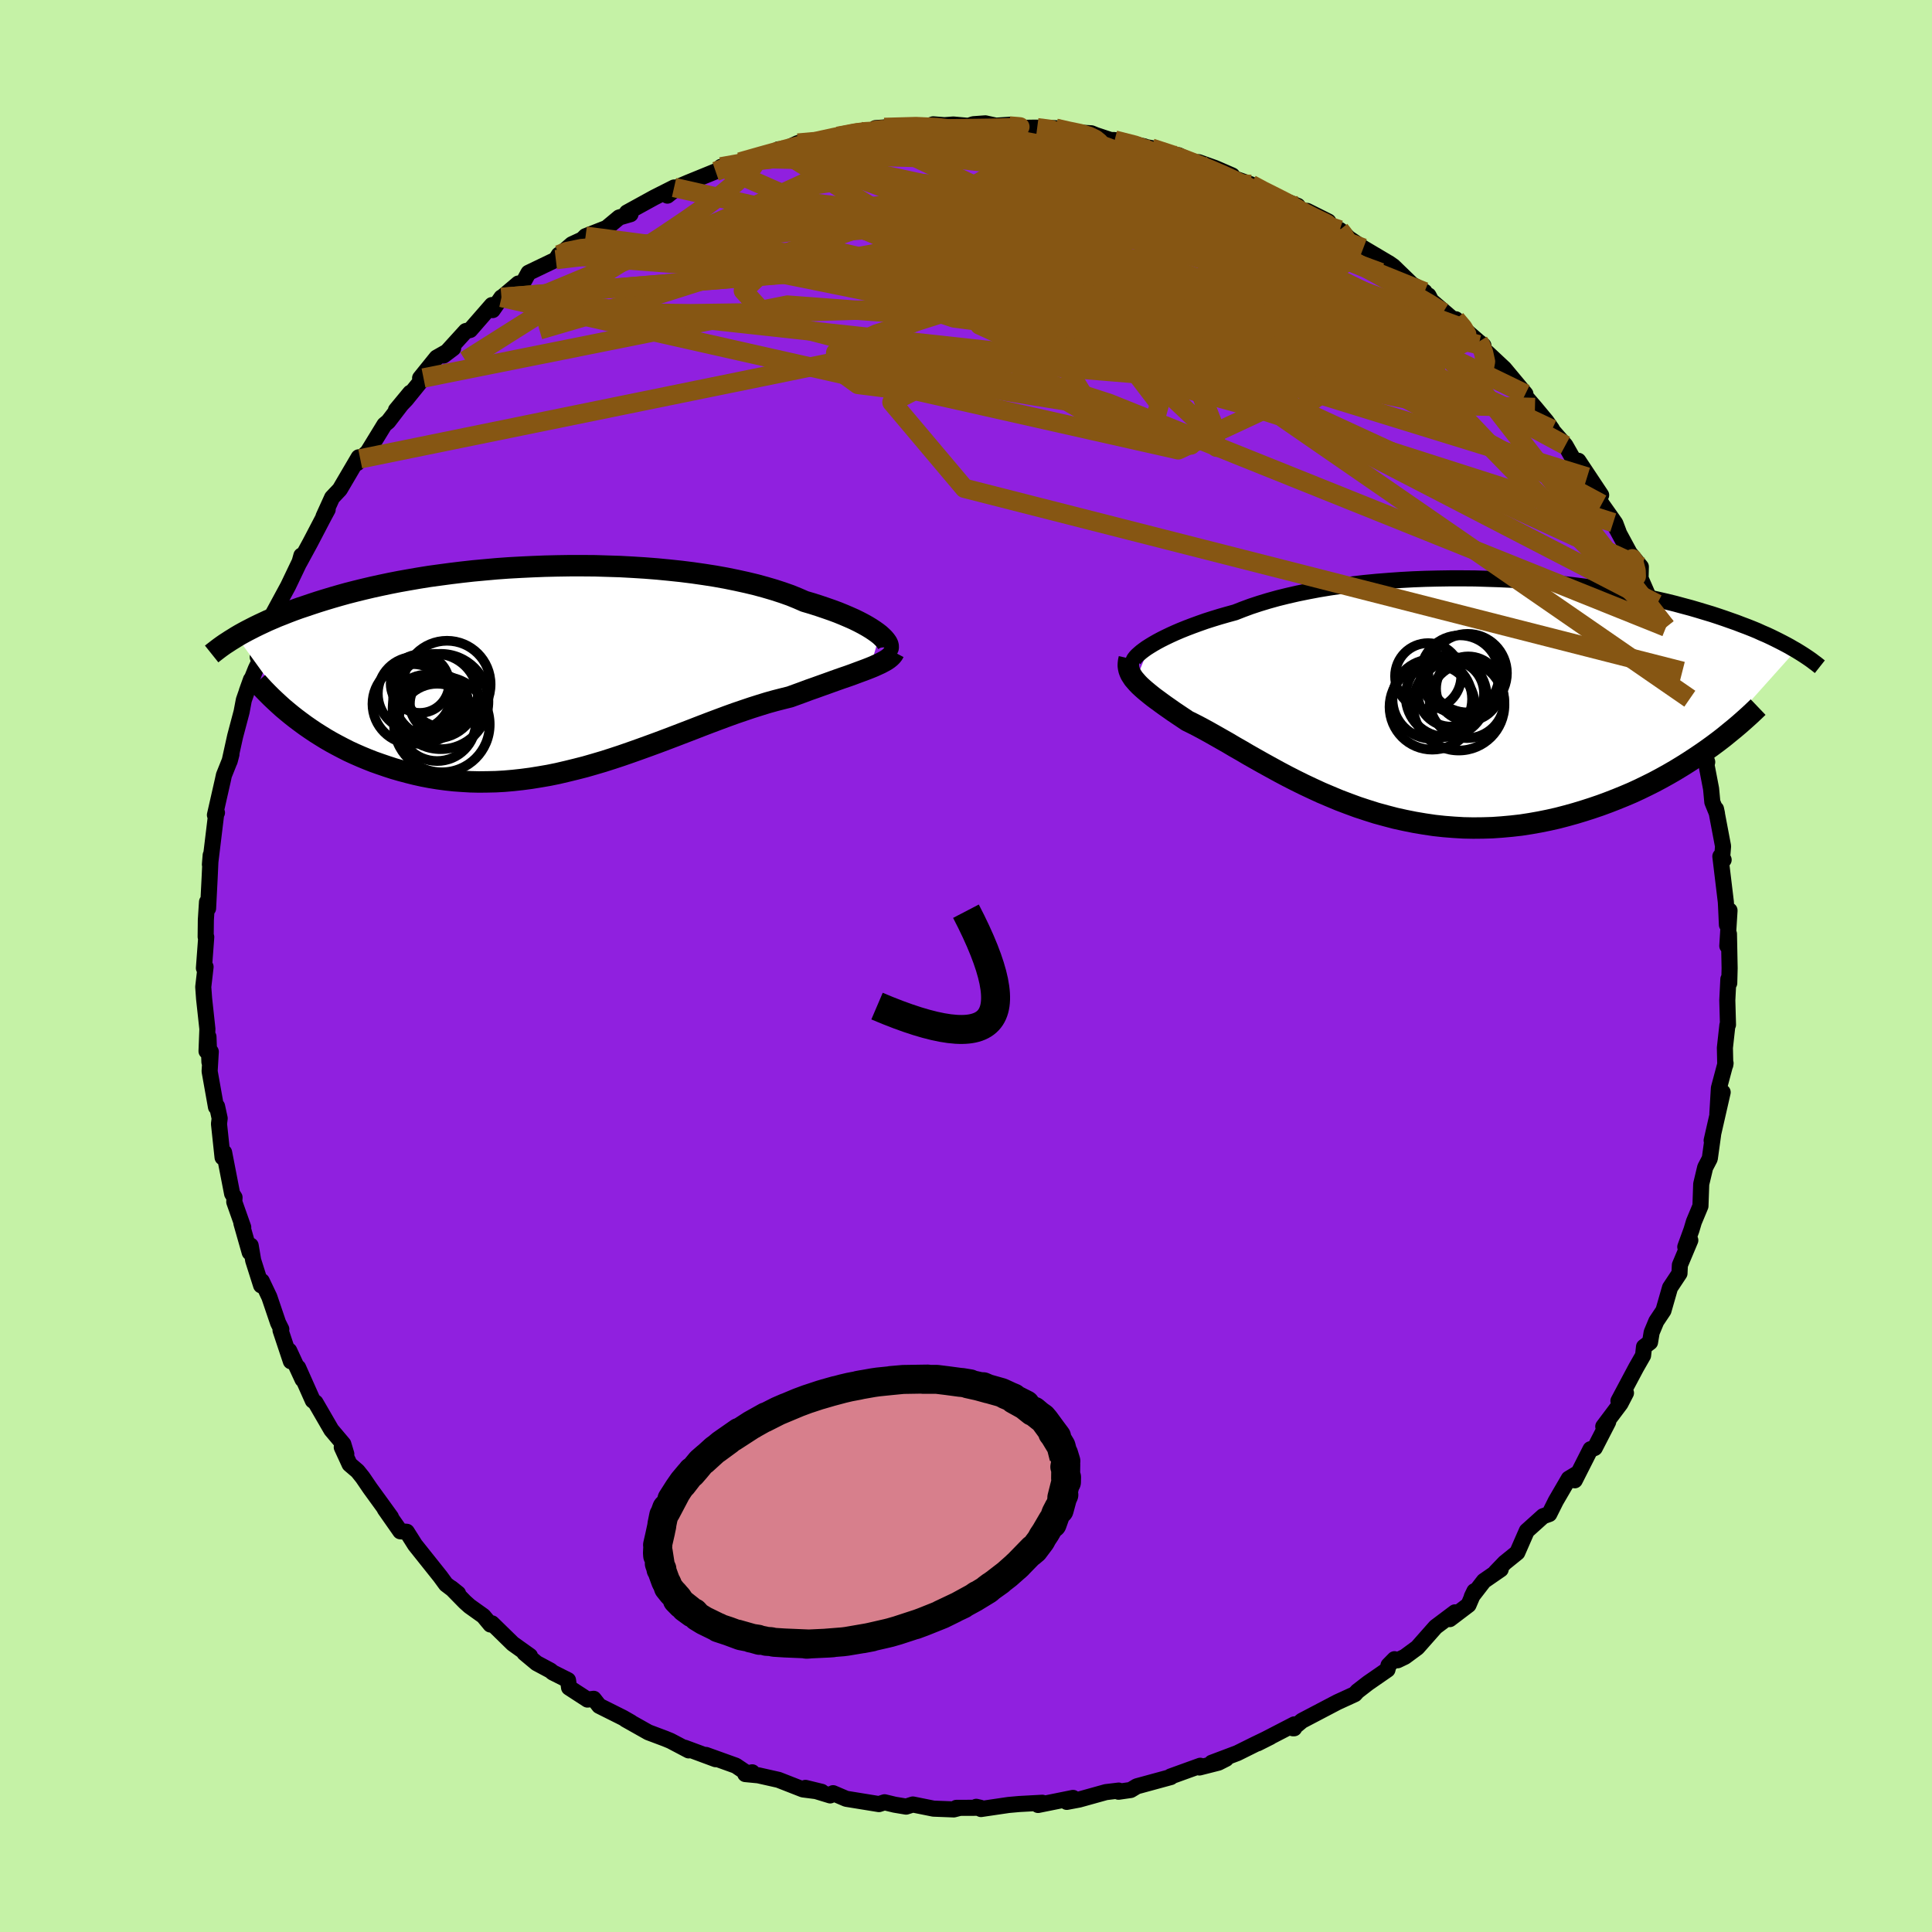 <svg xmlns="http://www.w3.org/2000/svg" width="500" height="500" viewBox="-100 -100 200 200"><defs><clipPath id="c"><path d="m33.69-3.43-.27-.21-.31-.22-.35-.23-.38-.23-.41-.23-.46-.24-.49-.24-.52-.23-.56-.24-.59-.24-.62-.23-.66-.23-.68-.23-.72-.23-.75-.22-.71-.31-.76-.31-.82-.29-.86-.28-.92-.27-.95-.26-1-.24-1.05-.23-1.08-.22-1.11-.2-1.15-.18-1.18-.17-1.2-.15-1.23-.13-1.24-.12-1.27-.1-1.28-.08-1.29-.07-1.29-.04-1.3-.04-1.3-.01h-1.3l-1.3.02-1.29.03-1.28.05-1.26.06-1.25.07-1.24.09-1.22.11-1.19.11-1.17.13-1.15.14-1.12.15-1.1.15-1.06.17-1.04.18-1.01.18-.97.19-.95.2-.91.2-.89.21-.85.21-.82.21-.79.22-.76.22-.73.22-.71.22-.67.22-.65.22-.63.21-.61.22-.58.22-.55.22-.54.21-.51.22-.49.21-.47.22-.45.21-.43.21-.41.21-.39.2-.37.2-.36.2-.34.2 6.13 8.48.48.36.49.36.52.36.52.35.54.34.55.34.57.33.59.32.59.31.61.31.63.29.64.28.65.27.66.26.68.24.7.24.71.23.73.21.75.2.76.19.77.17.79.15.8.13.82.11.83.09.84.06.85.05.87.02.87-.01.89-.02.89-.05.91-.08.91-.1.91-.12.93-.15.93-.16.93-.19.94-.22.94-.23.94-.24.94-.27.95-.28.94-.3.94-.31.95-.33.93-.33.94-.34.93-.34.93-.35.92-.35.91-.35.91-.35.9-.35.89-.34.88-.33.86-.32.86-.31.85-.29.83-.28.82-.26.81-.25.79-.22.78-.2.76-.19.66-.24.66-.24.64-.24.63-.22.61-.22.59-.21.58-.21.56-.2.54-.19.53-.18.5-.18.48-.18.46-.17.43-.16.41-.16"/></clipPath><clipPath id="b"><path d="m-30.46-5.22.36-.22.4-.23.43-.23.46-.23.5-.24.53-.24.56-.24.6-.24.63-.24.66-.24.68-.24.72-.23.75-.23.77-.22.8-.22.79-.31.84-.31.88-.29.92-.28.97-.27 1.01-.25 1.05-.24 1.08-.22 1.11-.21 1.15-.19 1.17-.17 1.2-.16 1.21-.14 1.24-.12 1.25-.1 1.27-.09 1.27-.07 1.28-.05 1.29-.03 1.28-.02h1.29l1.28.01 1.27.04 1.26.04 1.25.06 1.24.08 1.22.09 1.2.1 1.18.12 1.16.12 1.13.14 1.11.15 1.09.16 1.05.16 1.03.18 1 .18.97.19.94.2.9.2.88.2.85.21.81.22.79.21.75.22.73.22.7.21.67.22.65.22.62.22.6.21.57.22.56.21.53.21.51.21.48.22.47.2.45.21.43.21.4.2.39.2.38.2.35.19.34.2.32.18-9.23 10.31-.62.43-.64.43-.66.43-.67.42-.69.42-.71.41-.72.4-.73.39-.76.38-.76.37-.78.36-.8.34-.81.33-.82.32-.84.31-.85.29-.87.28-.89.27-.9.25-.92.24-.93.21-.94.19-.96.17-.97.15-.97.11-.99.09-.99.07-.99.03-1.01.01-1-.02-1.01-.06-1.01-.08-1.01-.11-1.01-.15-1.01-.17-1-.2-1-.22-.99-.26-.99-.27-.98-.31-.97-.32-.95-.35-.95-.36-.93-.39-.92-.39-.91-.42-.89-.42-.87-.43-.86-.44-.83-.44-.82-.45-.8-.44-.78-.44-.76-.43-.73-.43-.72-.41-.69-.41-.67-.38-.65-.37-.62-.35-.6-.33-.58-.31-.55-.28-.53-.26-.49-.33-.48-.32-.46-.31-.44-.31-.43-.3-.4-.29-.38-.28-.37-.27-.34-.27-.32-.26-.3-.25-.27-.24-.26-.24-.23-.24-.2-.23"/></clipPath><filter id="a"><feTurbulence baseFrequency=".05" numOctaves="3" result="noise" type="noise"/><feDisplacementMap in="SourceGraphic" in2="noise" scale="2"/></filter></defs><rect width="100%" height="100%" x="-100" y="-100" fill="#C5F2A6"/><path fill="#9020DF" stroke="#000" stroke-linejoin="round" stroke-width="1.667" d="m79.05.23-.04 1.54-.09-.41-.11 2.19.07 2.53-.06.04-.26 2.35.04 1.78.03-.19-.69 2.58-.16 2.67.55-2.24-1.14 4.99.15-.6-.34 2.46-.03.07-.45.86-.41 1.72-.08 2.28-.68 1.63-.25.84-.64 1.76.52-.69-1.08 2.57-.04.86-.98 1.48-.68 2.37-.74 1.11-.48 1.15-.17 1.02-.62.47-.1.9-.72 1.26-1.83 3.44.78-.82-.57 1.1-1.78 2.37.51-.48-1.39 2.7-.42.18-.02-.05-1.63 3.22.34-.75-.96.58-1.34 2.3-.68 1.36-.64.23-1.69 1.52-.98 2.24-1.3 1.05-.96 1 .54-.31-1.74 1.2-1.25 1.62.27-.56-.61 1.42-1.94 1.47.54-.7-2.01 1.51-1.89 2.14-1.29.95-.75.36-.32-.11-.62.63-.11.45-2.01 1.39-1.1.85-.27.3-1.81.83-1.22.64-2.44 1.28-.94.78h.13l.01-.4-3.79 1.96 1.31-.66-1.62.78-1.79.89-2.65 1 1.48-.41-.79.4-1.97.5.09-.18-3.07 1.11.02.06-3.52.96-.63.38-1.26.18.02-.12-1.33.16-2.77.77-1.28.24.65-.41-3.62.73.44-.23-2.38.13-1.12.1-2.85.42-.49-.23.43.1-2.49.01.2.04-.46.12-2.1-.08-2.14-.43-.7.22-1.19-.2-1.04-.25-.58.19-3.39-.55-1.36-.58-.3.23-2.56-.78 1.68.41-1.94-.25-2.53-.99-2.09-.47-1.35-.13.72-.18-.51.11-1.19-.8-3.09-1.11 1 .44-3.21-1.19.42.28-1.88-.99-.56-.23-1.73-.65-2.36-1.33.55.29-.82-.47-2.46-1.23-.57-.73-.64.08-1.91-1.24-.11-.77-1.59-.8-.22-.19-1.44-.77-1.26-1.05.57.3-1.77-1.26-2.16-2.11-.16.12-.73-.88-1.43-1.02-.48-.43-1.42-1.45.71.57-1.25-.95-.6-.82-2.6-3.26-.86-1.36-.67-.05-1.61-2.3.64.83-.94-1.3-1.22-1.68-.77-1.13-.52-.65-.83-.71-.81-1.76.47.7-.31-1.03-1.24-1.47-1.64-2.83-.28-.21-1.52-3.41.46 1.23-1.38-2.98.17 1.1-1.07-3.21.08-.11-.33-.66-.91-2.68-.78-1.64-.07.44-.82-2.58-.26-1.54-.1.71-.86-3.02.19.42-.93-2.63.03-.46-.25-.39-.83-4.27-.16.51-.37-3.47.07-.57-.27-1.24-.11.07-.66-3.7.12-2.03-.14 1.07-.1-2.61-.2 1.49.09-2.3-.34-3.12-.09-1.23.24-2.08-.17.13.24-3.22-.06-.02.02-1.75.12-1.86.11.67.16-3.13.11-2.38-.08.96.01.04.65-5.37.07-.03-.21.24.82-3.61.11-.51.62-1.55.16-.62-.19.72.57-2.58.67-2.53.23-1.22.74-2.12-.43 1.2.93-2.31.4-.83-.2-.39 1.67-3.29-.13-.16.95-2.01-.86.9 1.51-2.79 1.31-2.74.07-.42-.2.72 1.12-2.06 1.41-2.7.39-.72-.43.72.89-1.96.8-.85 1.95-3.32-.16.6.32-.44.77-.7 1.74-2.84.39-.32 2.28-2.98-1.48 1.79 1.05-1.1 1.8-2.22-.35.01 1.71-2.12 1.71-.97-.99.75 2.3-2.53.45-.11 2.25-2.58.08.52.91-1.31.06-.01 1.69-1.43.35.17.7-1.28 2.83-1.36.31-.51.4-.26.95-.82 1.08-.5.34-.34 2.17-.85 1.31-1.09 1.17-.34-.37-.17 2.82-1.55 2.06-1.04-.69.84 1.18-.94.94-.4 2.87-1.17 1.79-.52-1.23.05 2.53-.45-.57-.05 3.47-.96.5-.35 2.12-.17-.93-.09.84-.39.73-.14 3.67-.47-.27-.09 2.33-.5 1.28-.09.3-.26 2.65-.19-1.75.12 4.7-.2.37-.12 1.16.09.92-.07 1.57.14.5-.17L2-87.23l1.1.24 1.48-.1.93.33 1.35-.02h.51l1.9.05.97.36 2.74.17.47.19 1.54.51h.4l3.06.65-.2.01.94.17 2.73.91.09-.17 2.17 1.07-.09-.35 1.71.61 1.75.76-.45.08 1.27.44 1.14.41.99.61 1.76.79 2.08.82-.34.51 1.31.01 2.2 1.1-.64.17 1.82.7.35.28.57.57 1.52 1.03 2.7 1.6.4.28 1.93 1.87 1.31.77.07.33.34.06.28.54 3.09 2.64-.55-.72.72.9 1.65 1.43.49.38-.48-.08 2.64 2.47 2.19 2.63-1.29-1.24 2.28 2.64 1.18 1.42.59.84-.92-.74.7.57 1.6 1.83 1.21 2.13.13-.53 2.36 3.55-1.45-1.87 1.51 2.8 1.41 2 .34.9-.56-.98 2.33 4.31-1.1-1.74 1.63 2-.03 1.2 1.03 2.36.68.29.93 2.4.21.69.77 2.74-.6-1.72.83 2.07.48.79.77 2.84.16.38.75 2.24.08 1.52-.27-.66 1.08 3.07-.07.32.47 2.45.13 1.38.48 1.18-.1-.46.73 3.85-.09 1.12.15.29-.34-.36.57 4.73.04.8.07 1.55.27-1.48-.23 3.67.17-1.24.07 3.55-.04 1.54" filter="url(#a)"/><path fill="#fff" d="m-30.46-5.22.36-.22.4-.23.43-.23.46-.23.5-.24.53-.24.56-.24.6-.24.63-.24.66-.24.68-.24.72-.23.75-.23.77-.22.8-.22.79-.31.84-.31.88-.29.92-.28.97-.27 1.01-.25 1.05-.24 1.08-.22 1.11-.21 1.15-.19 1.17-.17 1.2-.16 1.21-.14 1.24-.12 1.25-.1 1.27-.09 1.27-.07 1.28-.05 1.29-.03 1.28-.02h1.29l1.28.01 1.27.04 1.26.04 1.25.06 1.24.08 1.22.09 1.2.1 1.18.12 1.16.12 1.13.14 1.11.15 1.09.16 1.05.16 1.03.18 1 .18.97.19.94.2.9.2.88.2.85.21.81.22.79.21.75.22.73.22.7.21.67.22.65.22.62.22.6.21.57.22.56.21.53.21.51.21.48.22.47.2.45.21.43.21.4.2.39.2.38.2.35.19.34.2.32.18-9.23 10.31-.62.43-.64.43-.66.43-.67.42-.69.42-.71.41-.72.4-.73.39-.76.38-.76.37-.78.36-.8.34-.81.33-.82.32-.84.31-.85.29-.87.28-.89.27-.9.25-.92.24-.93.21-.94.19-.96.17-.97.15-.97.11-.99.09-.99.07-.99.03-1.01.01-1-.02-1.01-.06-1.01-.08-1.01-.11-1.01-.15-1.01-.17-1-.2-1-.22-.99-.26-.99-.27-.98-.31-.97-.32-.95-.35-.95-.36-.93-.39-.92-.39-.91-.42-.89-.42-.87-.43-.86-.44-.83-.44-.82-.45-.8-.44-.78-.44-.76-.43-.73-.43-.72-.41-.69-.41-.67-.38-.65-.37-.62-.35-.6-.33-.58-.31-.55-.28-.53-.26-.49-.33-.48-.32-.46-.31-.44-.31-.43-.3-.4-.29-.38-.28-.37-.27-.34-.27-.32-.26-.3-.25-.27-.24-.26-.24-.23-.24-.2-.23" filter="url(#a)" transform="translate(49.47 -27.9)"/><path fill="#fff" d="m33.69-3.43-.27-.21-.31-.22-.35-.23-.38-.23-.41-.23-.46-.24-.49-.24-.52-.23-.56-.24-.59-.24-.62-.23-.66-.23-.68-.23-.72-.23-.75-.22-.71-.31-.76-.31-.82-.29-.86-.28-.92-.27-.95-.26-1-.24-1.05-.23-1.08-.22-1.11-.2-1.15-.18-1.18-.17-1.2-.15-1.23-.13-1.24-.12-1.27-.1-1.28-.08-1.29-.07-1.29-.04-1.3-.04-1.3-.01h-1.3l-1.3.02-1.29.03-1.28.05-1.26.06-1.25.07-1.24.09-1.22.11-1.19.11-1.17.13-1.15.14-1.12.15-1.1.15-1.06.17-1.04.18-1.01.18-.97.19-.95.2-.91.2-.89.21-.85.21-.82.21-.79.22-.76.22-.73.22-.71.22-.67.22-.65.22-.63.21-.61.22-.58.22-.55.22-.54.21-.51.22-.49.21-.47.22-.45.21-.43.21-.41.21-.39.2-.37.2-.36.2-.34.2 6.13 8.48.48.36.49.36.52.36.52.35.54.34.55.34.57.33.59.32.59.31.61.31.63.29.64.28.65.27.66.26.68.24.7.24.71.23.73.21.75.2.76.19.77.17.79.15.8.13.82.11.83.09.84.06.85.05.87.02.87-.01.89-.02.89-.05.91-.08.91-.1.91-.12.93-.15.93-.16.93-.19.94-.22.94-.23.94-.24.94-.27.95-.28.94-.3.94-.31.95-.33.93-.33.94-.34.93-.34.93-.35.92-.35.91-.35.91-.35.9-.35.89-.34.88-.33.86-.32.86-.31.85-.29.83-.28.82-.26.81-.25.79-.22.78-.2.76-.19.66-.24.66-.24.64-.24.63-.22.61-.22.59-.21.58-.21.56-.2.54-.19.53-.18.5-.18.48-.18.46-.17.43-.16.41-.16" filter="url(#a)" transform="translate(-42.62 -30.86)"/><g fill="none" stroke="#000" transform="translate(49.47 -27.9)"><path stroke-linejoin="round" stroke-width="1.667" d="m-32.15-3.62.02-.09.04-.11.09-.13.11-.14.15-.16.19-.17.22-.19.25-.19.29-.21.33-.21.36-.22.4-.23.43-.23.46-.23.5-.24.53-.24.56-.24.6-.24.63-.24.66-.24.68-.24.72-.23.75-.23.77-.22.8-.22.79-.31.84-.31.88-.29.92-.28.97-.27 1.01-.25 1.05-.24 1.08-.22 1.11-.21 1.15-.19 1.17-.17 1.2-.16 1.21-.14 1.24-.12 1.25-.1 1.27-.09 1.27-.07 1.28-.05 1.29-.03 1.28-.02h1.29l1.28.01 1.27.04 1.26.04 1.25.06 1.24.08 1.22.09 1.2.1 1.18.12 1.16.12 1.13.14 1.11.15 1.09.16 1.05.16 1.03.18 1 .18.97.19.94.2.9.2.88.2.85.21.81.22.79.21.75.22.73.22.7.21.67.22.65.22.62.22.6.21.57.22.56.21.53.21.51.21.48.22.47.2.45.21.43.21.4.2.39.2.38.2.35.19.34.2.32.18.31.19.29.18.28.18.27.18.25.17.24.17.22.17.22.16.2.16.19.15" filter="url(#a)"/><path stroke-linejoin="round" stroke-width="2.222" d="m-32.57-3.93-.06.26-.03.24-.01.24.03.23.05.23.08.22.1.22.14.22.15.23.19.22.2.23.23.24.26.24.27.24.3.25.32.26.34.27.37.27.38.28.4.29.43.3.44.31.46.31.48.32.49.33.53.26.55.28.58.31.6.33.62.35.65.37.67.38.69.41.72.41.73.43.76.43.78.44.8.44.82.45.83.44.86.44.87.43.89.42.91.42.92.39.93.39.95.36.95.35.97.32.98.31.99.27.99.26 1 .22 1 .2 1.01.17 1.01.15 1.01.11 1.01.08 1.01.06 1 .02 1.01-.01.99-.03.99-.07.99-.09.97-.11.97-.15.96-.17.94-.19.93-.21.92-.24.9-.25.89-.27.87-.28.85-.29.84-.31.82-.32.81-.33.8-.34.78-.36.76-.37.76-.38.73-.39.72-.4.71-.41.69-.42.67-.42.66-.43.64-.43.62-.43.61-.44.59-.44.57-.44.55-.45.54-.44.52-.44.51-.45.49-.44.47-.44.46-.44" filter="url(#a)"/><circle cx=".724" cy="-.31" r="3.43" clip-path="url(#b)" filter="url(#a)"/><circle cx=".239" cy="-.015" r="4.194" clip-path="url(#b)" filter="url(#a)"/><circle cx="1.539" cy=".86" r="4.734" clip-path="url(#b)" filter="url(#a)"/><circle cx="-1.201" cy="1.08" r="4.424" clip-path="url(#b)" filter="url(#a)"/><circle cx="2.524" cy="-.815" r="3.332" clip-path="url(#b)" filter="url(#a)"/><circle cx="2.459" cy="-2.415" r="4.068" clip-path="url(#b)" filter="url(#a)"/><circle cx="2.389" cy=".45" r="3.86" clip-path="url(#b)" filter="url(#a)"/><circle cx="-1.201" cy=".27" r="4.12" clip-path="url(#b)" filter="url(#a)"/><circle cx="-1.631" cy="-2.1" r="3.424" clip-path="url(#b)" filter="url(#a)"/><circle cx="1.659" cy="-2.26" r="4.07" clip-path="url(#b)" filter="url(#a)"/></g><g fill="none" stroke="#000" transform="translate(-42.62 -30.86)"><path stroke-linejoin="round" stroke-width="2.222" d="m34.43-1.9.08-.08.05-.1.01-.12-.02-.14-.05-.15-.09-.16-.13-.18-.16-.19-.2-.2-.23-.21-.27-.21-.31-.22-.35-.23-.38-.23-.41-.23-.46-.24-.49-.24-.52-.23-.56-.24-.59-.24-.62-.23-.66-.23-.68-.23-.72-.23-.75-.22-.71-.31-.76-.31-.82-.29-.86-.28-.92-.27-.95-.26-1-.24-1.05-.23-1.08-.22-1.11-.2-1.15-.18-1.18-.17-1.2-.15-1.23-.13-1.24-.12-1.27-.1-1.28-.08-1.29-.07-1.29-.04-1.3-.04-1.3-.01h-1.3l-1.3.02-1.29.03-1.28.05-1.26.06-1.25.07-1.24.09-1.22.11-1.19.11-1.17.13-1.15.14-1.12.15-1.1.15-1.06.17-1.04.18-1.01.18-.97.19-.95.2-.91.2-.89.21-.85.21-.82.21-.79.22-.76.22-.73.22-.71.22-.67.22-.65.22-.63.21-.61.22-.58.22-.55.22-.54.21-.51.22-.49.21-.47.22-.45.21-.43.21-.41.21-.39.2-.37.2-.36.2-.34.2-.32.2-.31.19-.29.19-.28.18-.26.18-.25.18-.24.18-.22.17-.22.17-.2.16m70.64-.2-.1.19-.13.17-.17.17-.21.17-.24.16-.27.15-.3.16-.33.15-.35.16-.39.16-.41.16-.43.16-.46.17-.48.18-.5.18-.53.18-.54.19-.56.2-.58.21-.59.21-.61.22-.63.22-.64.24-.66.24-.66.24-.76.19-.78.2-.79.22-.81.25-.82.26-.83.28-.85.29-.86.31-.86.32-.88.33-.89.34-.9.35-.91.35-.91.35-.92.35-.93.35-.93.34-.94.34-.93.33-.95.33-.94.31-.94.3-.95.28-.94.27-.94.24-.94.23-.94.22-.93.19-.93.16-.93.15-.91.12-.91.1-.91.08-.89.05-.89.02-.87.01-.87-.02-.85-.05-.84-.06-.83-.09-.82-.11-.8-.13-.79-.15-.77-.17-.76-.19-.75-.2-.73-.21-.71-.23-.7-.24-.68-.24-.66-.26-.65-.27-.64-.28-.63-.29-.61-.31-.59-.31-.59-.32-.57-.33-.55-.34-.54-.34-.52-.35-.52-.36-.49-.36-.48-.36-.47-.37-.45-.37-.44-.37-.42-.38-.41-.38-.39-.37-.38-.38-.37-.38-.35-.38-.34-.38" filter="url(#a)"/><circle cx="-13.911" cy="1.635" r="3.026" clip-path="url(#c)" filter="url(#a)"/><circle cx="-13.261" cy="4.19" r="3.48" clip-path="url(#c)" filter="url(#a)"/><circle cx="-11.921" cy="3.705" r="3.026" clip-path="url(#c)" filter="url(#a)"/><circle cx="-11.751" cy="3.48" r="4.932" clip-path="url(#c)" filter="url(#a)"/><circle cx="-14.451" cy="2.67" r="3.814" clip-path="url(#c)" filter="url(#a)"/><circle cx="-12.291" cy="2.92" r="4.374" clip-path="url(#c)" filter="url(#a)"/><circle cx="-14.691" cy="3.735" r="4.132" clip-path="url(#c)" filter="url(#a)"/><circle cx="-11.106" cy="1.705" r="4.514" clip-path="url(#c)" filter="url(#a)"/><circle cx="-12.126" cy="5.64" r="4.002" clip-path="url(#c)" filter="url(#a)"/><circle cx="-11.636" cy="5.855" r="4.952" clip-path="url(#c)" filter="url(#a)"/></g><g fill="none" stroke="#865613" stroke-linejoin="round" stroke-width="2"><path d="m50.7-66.95.73.87.4.67-.01.49-.34.43-.7.37-1.17.21-1.73-.04-2.38-.36-3.07-.7-3.76-1.07-4.45-1.38-5.13-1.65-5.83-1.88-6.59-2.1-7.46-2.38-8.4-2.74-9.26-3.14" filter="url(#a)"/><path d="m53.07-64.62.23.37.27.73.21.95-.16.86-.67.67-1.22.42-1.8.17-2.36-.07-2.92-.26-3.44-.41-3.96-.5-4.51-.6-5.11-.74-5.75-.91-6.43-1.1-7.14-1.28-7.87-1.45-8.6-1.67-9.36-1.9-10.29-2.04m57.32-7.53 1.17.63 1.26.63 1.04.53.78.42.55.32.3.23.05.14-.24.06-.5-.02-.78-.09-1.1-.19-1.47-.31-1.96-.48-2.54-.69-3.18-.95-3.79-1.22-4.36-1.47-4.85-1.71" filter="url(#a)"/><path d="m38.69-76.2.32.4.38.65.29.81-.05.87-.59.83-1.23.73-1.91.62-2.59.5-3.21.44-3.82.4-4.42.38-5.06.37-5.77.35-6.5.34-7.22.31-7.93.29-8.6.25-9.28.13-9.99-.13m25.22-18.23 1.75-.33 1.1-.15.73-.04.51.09.31.21.07.32-.26.45-.65.57-1.11.72-1.58.88-2.09 1.05-2.59 1.24-3.1 1.43-3.61 1.61-4.13 1.79-4.68 1.97-5.28 2.17-6.05 2.52" filter="url(#a)"/><path d="m7.37-86.78 1.4.18.87.36.31.5-.34.64-1 .8-1.67.95-2.35 1.1-3.06 1.28-3.81 1.46-4.62 1.67-5.52 1.93-6.5 2.2-7.49 2.47-8.44 2.67-9.31 2.72" filter="url(#a)"/><path d="m-13-85.8.65-.13 1.55-.07 1.87.06 2.06.19 2.27.3 2.5.4 2.68.47 2.81.56 2.88.61 2.91.67 2.93.7 2.94.73 2.95.75 2.95.78 2.93.77 2.84.74 2.69.67 2.44.54 2.13.4 1.82.28 1.58.19M-8.46-86.81l3.28-.09 2.19.1 2.02.24 2.11.34 2.26.38 2.4.43 2.52.47 2.61.51 2.69.55 2.71.58 2.68.59 2.59.58 2.48.56 2.29.53 2.01.44 1.47.27m-52.68-2.85.77-.2 1.92-.18 2.2.05 2.32.27 2.53.44 2.88.58 3.26.69 3.63.79 3.89.89 4.09 1 4.23 1.11 4.36 1.23 4.46 1.32 4.54 1.37 4.57 1.38 4.54 1.32 4.42 1.25 4.27 1.14 4.15 1.1 4.29 1.3" filter="url(#a)"/><path d="m69.33-41.59-.34-.57.19.51.19.73.02.58-.24.25-.58-.14-.95-.61-1.33-1.08-1.68-1.56-2.03-1.98-2.39-2.4-2.78-2.83-3.22-3.34-3.74-3.94-4.3-4.63-4.94-5.37-5.61-6.12M19.19-84.67l1.93.63 1.42.5 1.34.52 1.35.55 1.35.58 1.34.62 1.33.64 1.33.65 1.31.65 1.27.61 1.17.56 1.01.48.82.37.63.28.41.17.22.08-.01-.01-.24-.13-.5-.24-.78-.38-1.13-.58-1.7-.9m-58.42-3.71 1.84-.33 1.81-.29 2.07-.26 2.2-.15 2.25-.07 2.33-.01 2.52.03 2.74.05 2.95.08 3.1.1 3.17.14 3.16.17 3.11.21 3.04.24 2.94.23 2.81.22 2.6.18 2.35.13 2.07.1 1.84.1" filter="url(#a)"/><path d="m-9.66-86.48.99-.11 1.67.15 2.19.36 2.61.5 2.88.64 3.05.75 3.16.84 3.29.92 3.43 1 3.55 1.08 3.65 1.13 3.7 1.18 3.7 1.19 3.67 1.19 3.66 1.21 3.71 1.3 3.68 1.36" filter="url(#a)"/><path d="m-13-85.8.6-.18 1.42-.21 1.62-.18 1.7-.13 1.78-.09 1.84-.05 1.87-.03 1.8-.02 1.64-.02 1.42-.02 1.14-.03.87-.03.57-.03.3-.03.01-.02-.32-.03-.77-.06m-30.41 4.7.95-.33.55-.19.66-.18.73-.17.65-.09.41.01.1.17-.2.31-.44.46-.67.62-.89.77-1.2.98-1.58 1.19-2.06 1.45-2.54 1.71-3.05 1.97-3.53 2.23-4.03 2.52-4.57 2.87-5.19 3.28" filter="url(#a)"/><path d="m9.27-86.73 1.28.29 1.25.26.93.28.64.31.39.32.13.35-.18.39-.5.42-.86.47-1.25.51-1.67.54-2.12.58-2.61.63-3.11.69-3.64.76-4.16.81-4.68.87-5.21.92-5.73.96-6.26.96-6.82.95m11.51-8.77 2.47-.7 1.59-.44 1.18-.32 1.03-.27 1.06-.27 1.17-.27 1.19-.26 1.09-.22.88-.17.56-.11.18-.01-.2.06-.55.16-.85.23-1.13.3-1.51.35-2.08.43" filter="url(#a)"/><path d="m-17.4-85.19 1.57-.14 2.2-.07 2.37.04 2.53.17 2.7.29 2.91.42 3.1.53 3.31.63 3.48.7 3.59.76 3.64.82 3.64.85 3.58.84 3.47.79 3.27.7 3.04.58 2.75.47 2.57.4m-78.47 2.78.82-.33 1.53-.31 2.13-.19 2.7-.1h3.19l3.62.09 3.99.21 4.34.32 4.64.43 4.93.55 5.17.67 5.41.76 5.65.85 5.88.97 6.09 1.09 6.23 1.21 6.31 1.26 6.35 1.24 6.41 1.18 6.49 1.2" filter="url(#a)"/><path d="m15.39-85.5 2.09.53 1.59.59 1.76.77 2 .95 2.15 1.09 2.25 1.2 2.3 1.29 2.31 1.33 2.3 1.34 2.23 1.3 2.16 1.25 2.09 1.18 2.01 1.11 1.93 1.07 1.78 1.01 1.57.91 1.47.92" filter="url(#a)"/><path d="m30.5-80.3-10.13.22 9.71 9.18 5.85 6-5.5-.84-12.98-4.49-13.24-3.94-7.7-1.08.62 1.86 8.31 3.32 12.15 2.73 10.26.47 3.72-2.3-3.48-4.3-7.11-4.63-4.89-3.33 13.42.52" filter="url(#a)"/><path d="m9.27-86.73 11.39 4.22 1.78 3.42-6.62 3.48-4.66 4.7 2.57 4.3 7.72 1.9 8.04-.95 5.27-2.55 2.41-2.32 1.05-.78.71.87-.08 1.52-1.82 1.03-2.64.63.49 1.76 7.23 3.62 10.39 2.47 8.17 3.85" filter="url(#a)"/><path d="m65.81-47.82-36.96-19.9-30.47-7.15-15.22-2.84-3.91-1.37 2.27-.23 5.2.64 6.06.74 5.35.12 4.18-.54 4.42-.48 6.96.56 10.29 2.15 11.41 3.46 9.37 4.58 8.9 8.84 18.81 24.16" filter="url(#a)"/><path d="m41.13-74.32-12.99-4.95.78 3.91-.04 6.34-2.38 5.4-2.07 3.1-1.54.65-2.68-1.27-4.82-2.34-6.57-2.63-7.13-2.44-6.46-2.08-4.57-1.68-1.39-1.2 2.9-.54 7.28.22 10 .63 9.18.23 4.35-.83-2.47-1.52-7.8-.4-13.52 2.64-47.22 3.86" filter="url(#a)"/><path d="m18.25-84.84 16.84 16.9-8.61-1.83-3.18-1.01 3.21 1.17 3.58 1.31.89.43-1.89-.44-4.12-1.18-6.08-1.88-7.75-2.34-8.57-2.21-7.93-1.4-5.55-.3-1.62.58 3.01.88 6.87.59 8.52-.09 7.38-.85 4.51-1.37 1.82-1.52.61-1.1 3.41 1.1 23.87 9.6" filter="url(#a)"/><path d="M-19.43-84.54 6.32-68.59l6.5 10.6 6.33 2.97.88-3.17-4.36-5.71-6.96-5.46-7.84-4.02-7.78-2.55-7.11-1.23-5.86-.02-2.92.63 3.92.01 15.01-1.27 25.32.7 29.97 11.06" filter="url(#a)"/><path d="m-62.71-52.5 48.99-10 20.38 3.42 4.28.68-3.86-1.54-8.61-1.66-8.26-1.13-3.02-1.07 3.57-1.64 7.49-2.35 7.19-2.62 4.04-2.05.84-.8-.15.53 1.55 1.18 4.74.88 7.94.84 11.41 3.5 15.64 8.32 7.45.19" filter="url(#a)"/><path d="M74.93-27.67 25.69-61.66l-1.72-4.05 6.35 3.27 1.02 1.82-4.85-.03-9.63-.72-13.34-1.11-13.94-1.77-9.84-2.58-2.79-3.08 3.01-2.85 5.03-1.57 6.12 1.41 15.71 7.77L67-45.9" filter="url(#a)"/><path d="M69.86-41.33 16.51-65.92l.54-3.16 14.08 4.45 9.68 3.32.85-.04-6.01-2.34-8.41-2.93-6.42-2.24-1.8-.91 2.88.36 5.64 1.17 5.76 1.34 3.77 1.01.7.4-2.37-.34-4.73-1-6.1-1.27-6.62-.89-6.96.13-7.93.97-9.47.37-12.07-.9-37.68 7.55" filter="url(#a)"/><path d="M53.08-64.32 6.7-75.31l-6.38-5.2 1.81-1.04.9.45.02.45.71.4 1.66.82 1.52 1.5-.03 1.96-1.97 1.9-2.74 1.25-1.87.11-1.38-1.27-3.69-2.35-5.79-2.21 4.31-.45 40.56.3" filter="url(#a)"/><path d="m22.01-83.93-38.35 8.24-4.75-2.39 3.5-2.51 6.53-.95 7.82.64 8.06 1.97 7.28 2.77 4.95 3.14.82 3.25-4.12 3.17-7.74 2.83-7.84 2.11-3.71 1.05 2.62-.25 7.11-1.85 6.42-3.84 1.21-5.71-3.13-5.99.05-2.81 13.47 4.52 35.7 17.32" filter="url(#a)"/><path d="m72.47-35.08-28.1-28.85-20.48-10.9-15.38-.85-6.37 4.04 3.14 4.8 8.02 2.86 7.89.24 5.57-1.59 2.95-2.5-.35-3.17-4.27-3.9-6.23-3.98-3.77-2.68-2.59-.96-23.44-3.87" filter="url(#a)"/><path d="m-39.38-75.55 56.44 7.39 19.47 9.14-3.07 2.2-11.3-3.1-10.91-4.43-6.58-3.69-1.17-2.98L6.51-74l4.73-3.02 4.2-2.3 2.41-.65-.19 1.27-3.19 2.59-4.78 2.71-5.4.58-34.51-7.77" filter="url(#a)"/><path d="m51.42-66.05-26.59-5.57-1.9 4.37-9.92 2-14.24-1.83-10.69-3.53-3.98-3.25 2.13-2.07 6.24-.57 8.08.97 7.63 2.38 5.01 3.3 1.05 3.4-2.5 2.73-3.5 1.85-.92 1.5 3.82 1.9 7.03 2.48 5.11 2.06-1.93-.08-8.64-3.15-6.89-4 9.01 2.92 57.64 23.16" filter="url(#a)"/><path d="M62.05-53.9 27.56-72.48l-9.77-2.92-1.15.32-.91.26-3.2.74-5.4 1.84-6.26 2.71-5.76 2.68-4.45 1.86-2.85.94-1.3.56-.07.84.75 1.27 1.63 1.18 3.03.38 4.28-.63 3.27-.93-1.42.09-5.65 2.93 7.51 8.91 74.32 18.94" filter="url(#a)"/><path d="m-19.43-84.54 42.16 15.33 8.54-1.27 2.95-2.39.32-1.97-2.66-1.95-5.52-2.04-7.6-1.87-8.31-1.44-7.16-.9-4.13-.49.39-.09 5.6.85 10.63 2.62 12.49 3.14-4.18-6.2" filter="url(#a)"/><path d="m38.69-76.2-15.46-5.21-9.96-2.11-.7 1.21 3.67 3.14 2.93 3.22 1.09 2.32 1.07 1.47 2.74 1.03 4.16.74 3.92.37 2-.1-.3-.34-1.44.02-.42 1.17 2.44 2.77 5.5 3.95 6.52 3.66 4.26 1.71-.49-.57-7.39-1.51-23.28-2.58-67.58-7.38" filter="url(#a)"/><path d="m-42.15-73.63 58.1 4.43 23.67 4.43 3.97 1.32-5.42.95-7.02 1.59-3.94 1.34.06-.01 2.39-1.59 2.64-2.57 1.86-2.55 1-1.85v-1.03l-1.57-.51-3.32-.04-3.43 1.02-.08 2.53 4.44 2.4-2.09-3.66-40.05-18.96" filter="url(#a)"/><path d="M64.3-50.62 23.84-63.1l-8.94-3.32-10.26-3.29-7.7-3.3-2.41-2.76.56-1.73.95-.37 1.26 1 2.93 1.85 5.25 1.77 6.58.71 6.05-.75 4.23-1.74 2.18-1.67.17-.61-2.69.56-7.14.79-11.56-.2-13.68-.78-32.08 3.82" filter="url(#a)"/><path d="m-48.09-69.21 39.29-3.25 25.39 9.08 8.12 7.64 1.23 2.04-.48-2.65-1.77-4.49-2.8-3.71-2.31-1.63-.3.32 1.53 1.24 1.45.87-.84-.5-3.81-2.23-5.55-3.5-4.85-3.37-1.17-.85 4.83 3.81 4.39 5.07-39.62-17.41" filter="url(#a)"/><path d="m-48.09-69.21 70.06 15.78 11.38-5.31-2.43-4.86-1.69.31-.97 2.61-1.68 1.74h-1.62l-.37-1.04.65-1.3.13-1.49-1.97-1.94-4.53-2.28-6.32-1.92-6.4-.63-4.36 1.06-.37 2.13 4.08 1.87 6.62.59 6.43.06 9.3 3.75 43.69 22.6" filter="url(#a)"/></g><path fill="none" stroke="#000" stroke-linejoin="round" stroke-width="3" d="M-9.21 4.15Q9.2 12.015-.005-5.672" filter="url(#a)"/><path fill="#D77F8C" stroke="#000" stroke-linejoin="round" stroke-width="3" d="m10.14 50.62-.03-.11.23.75-.11.59.1-.28-.02 1.48.09.38.01-.51-.03.29-.46 1.82.21-.29-.01.02-.14.31-.33 1.22-.04-.21-.3.58-.38 1.07-.04-.09.07-.24-.73 1.25-.28.42-.21.39-.7.93-.19.16-.2.17.3-.36-1.53 1.57-.17.15-.12.13.25-.23-1.13 1-1.09.84.32-.22-1.29.92.4-.3-.35.31-1.46.89.39-.27-.25.19-1.72.94.46-.22-2.28 1.08 1.38-.64-1.24.61-.27.11-1.7.68-.81.3.29-.11.06-.02-2.17.71-.83.24-.11.02-.06.02-1.83.42-.77.16.94-.18-2.55.44 1.38-.23-1.44.24-.4.05-1.77.14.73-.04-.43.03-2.37.11.39-.01-.29.02.1-.03-2.38-.1-1.11-.07-.31-.07-.49-.03-.17-.05-1.45-.29.78.12.14.12-2.28-.65.95.29-.61-.12-1.24-.46-.36-.12-.73-.24.04-.03-.18-.07-1.33-.65-.67-.41-.36-.4-.16.03-.74-.54.45.22-.95-.75-.34-.3.47.48-.44-.66-.11-.11-.28-.33-.12-.11-.44-.55-.13-.38-.14-.24-.14-.38-.53-1.47.27.57-.1.01-.28-1.8-.06.4-.02-.28.04-.82-.03-.01.32-1.4-.09.39.21-.97.01-.15.19-.93-.05.24.35-.96.02-.03-.08.37.95-1.8-.24.39-.11.13.7-1.1.48-.69.68-.81-.77 1.02 1.02-1.32-.08.21.46-.53.52-.63.62-.54-.38.36 1.22-1.11 1.41-1.01-1.31.96.57-.48 1.82-1.27-.67.5 1.99-1.29.08-.03-.18.09 1.57-.88-.19.13 1.42-.72.83-.36-.81.35 2.1-.88.94-.35.19-.06 1.21-.4.51-.15-.61.19 1.61-.47-.82.23 1.58-.42.68-.16.95-.18.35-.08-.43.08 1.59-.28.49-.07 1.37-.14 1.23-.12-1.28.11 1.3-.11 1.84-.03.7-.01-.29.02-.19.01h1.41l1.06.13 1.34.18.25.02.79.13H.18l1.08.24 1.05.29-.53-.23h-.25l2.13.6.74.34-.3-.12.81.34-.07.03 1.33.67-1.2-.56 1.12.62.79.63.14-.02.78.66-.67-.54.24.2.53.37.27.32.71.97.5.67-.41-.39.18.23.69 1.14.04.14.26 1.02" filter="url(#a)"/></svg>